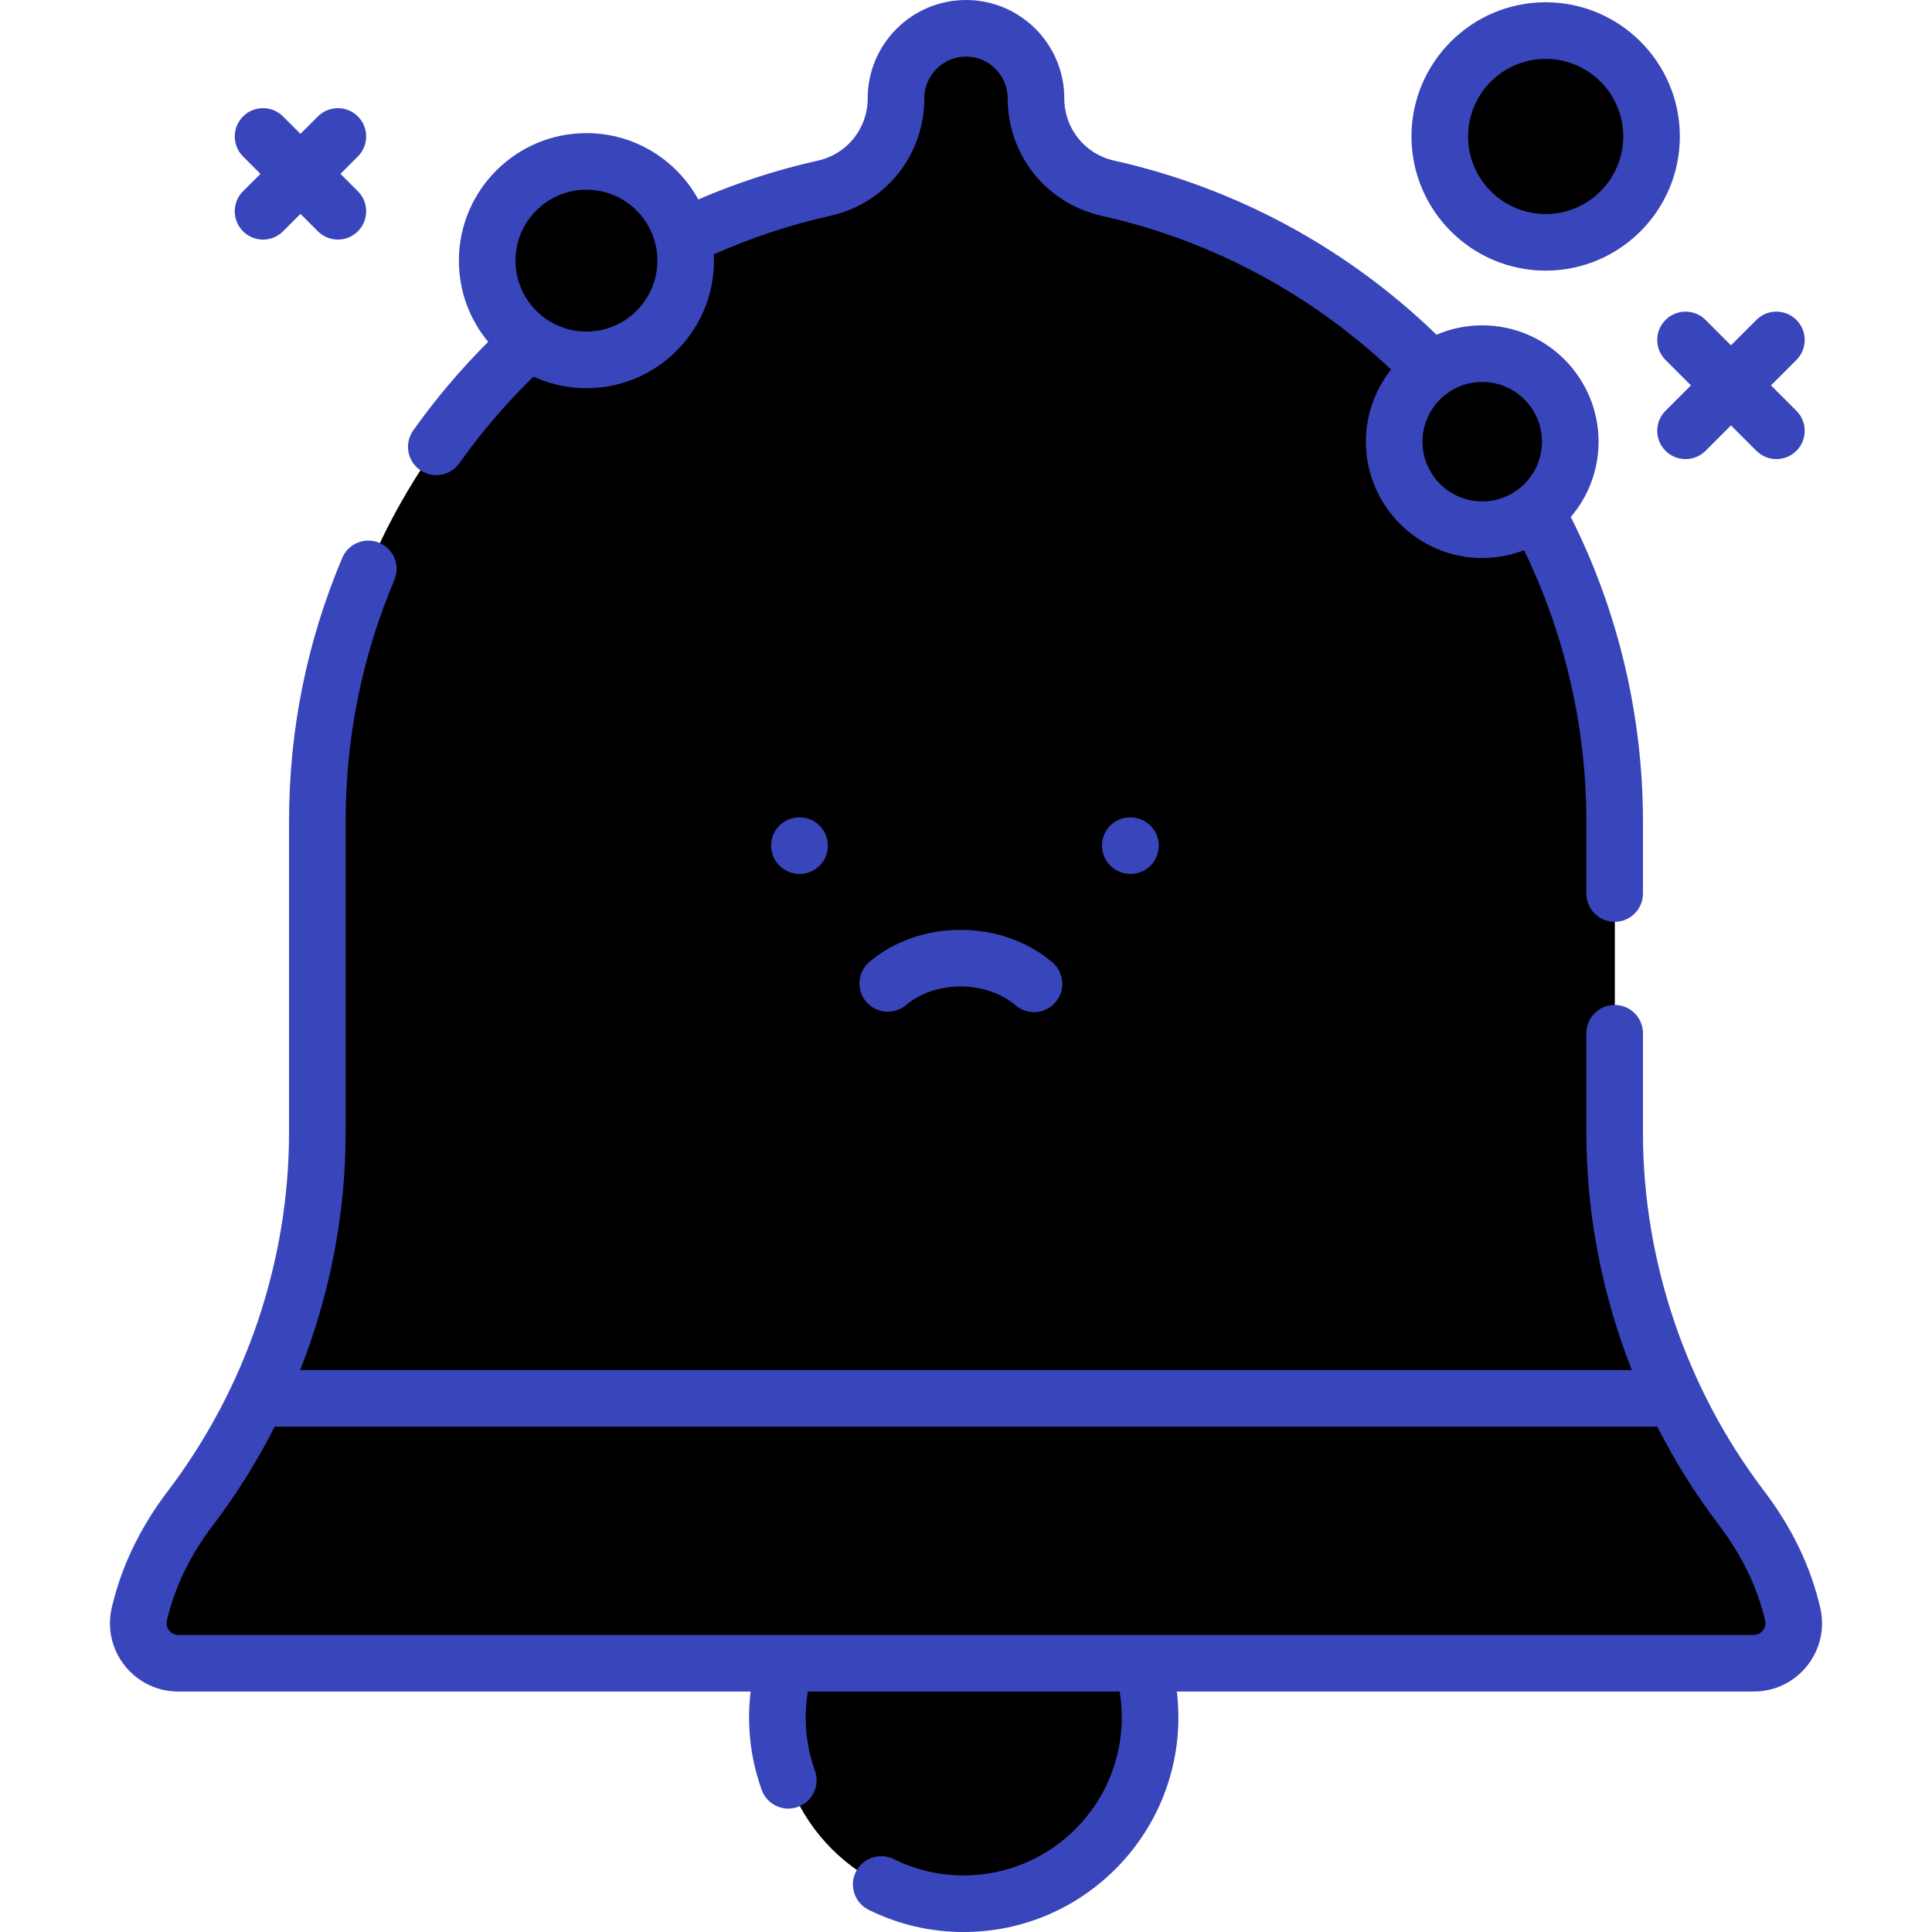 <?xml version="1.0"?>
<svg xmlns="http://www.w3.org/2000/svg" xmlns:xlink="http://www.w3.org/1999/xlink" xmlns:svgjs="http://svgjs.com/svgjs" version="1.1" width="512" height="512" x="0" y="0" viewBox="0 0 512 512" style="enable-background:new 0 0 512 512" xml:space="preserve" class=""><g><g xmlns="http://www.w3.org/2000/svg"><g><g><g><g><g><g><circle cx="255.399" cy="455.112" fill="#00000000" r="49.388" data-original="#64b9fc" style="" class=""/><path d="m304.783 455.108c0 27.276-22.102 49.392-49.378 49.392-9.6 0-18.567-2.745-26.141-7.487 20.708-2.73 36.689-20.45 36.689-41.905 0-21.441-15.98-39.175-36.703-41.891 7.588-4.742 16.541-7.487 26.155-7.487 27.275-.001 49.378 22.102 49.378 49.378z" fill="#00000000" data-original="#31a7fb" style="" class=""/></g></g><path d="m475.081 427.775c-2.45-10.544-7.277-19.869-13.513-28.064-21.786-28.633-33.669-63.571-33.669-99.549v-82.521c0-82.014-57.438-150.605-134.28-167.76-11.151-2.49-19.067-12.404-19.067-23.83-.001-10.245-8.306-18.551-18.552-18.551-10.246 0-18.551 8.306-18.551 18.551 0 11.426-7.916 21.34-19.067 23.83-76.842 17.155-134.28 85.746-134.28 167.76v82.521c0 35.978-11.884 70.917-33.67 99.549-6.235 8.195-11.062 17.52-13.513 28.064-1.544 6.643 3.503 12.999 10.324 12.999h417.514c6.82 0 11.868-6.356 10.324-12.999z" fill="#00000000" data-original="#bcea73" style="" class=""/><g fill="#a3e440"><path d="m464.76 440.77h-44.1c6.82 0 11.87-6.35 10.32-13-2.45-10.54-7.27-19.86-13.51-28.06-21.78-28.63-33.67-63.57-33.67-99.55v-82.52c0-82.01-57.44-150.6-134.28-167.76-6.69-1.49-12.21-5.66-15.57-11.22 2.23-3.71 3.5-8.04 3.5-12.61 0-5.12 2.07-9.76 5.43-13.11 3.36-3.36 8-5.44 13.12-5.44s9.76 2.08 13.12 5.44c3.36 3.35 5.43 7.99 5.43 13.11 0 11.43 7.92 21.34 19.07 23.83 76.84 17.16 134.28 85.75 134.28 167.76v82.52c0 35.98 11.88 70.92 33.67 99.55 6.23 8.2 11.06 17.52 13.51 28.06 1.54 6.65-3.5 13-10.32 13z" fill="#00000000" data-original="#a3e440" style="" class=""/><path d="m181.711 95.384c0 14.52-11.777 26.298-26.298 26.298-12.593 0-23.11-8.843-25.694-20.653 10.602-11.491 22.76-21.521 36.147-29.771 9.321 4.035 15.845 13.313 15.845 24.126z" fill="#00000000" data-original="#a3e440" style="" class=""/></g></g></g><g><circle cx="392.808" cy="117.051" fill="#00000000" r="23.33" data-original="#a8e7ef" style="" class=""/><path d="m416.137 117.049c0 12.889-10.448 23.338-23.327 23.338-4.318 0-8.369-1.173-11.834-3.23 9.158-2.111 15.981-10.31 15.981-20.107 0-9.787-6.813-17.997-15.971-20.108 3.465-2.047 7.506-3.22 11.823-3.22 12.879-.001 23.328 10.448 23.328 23.327z" fill="#00000000" data-original="#70d9e6" style="" class=""/></g><g><circle cx="155.411" cy="69.076" fill="#00000000" r="26.301" data-original="#a8e7ef" style="" class=""/><path d="m181.71 69.073c0 14.531-11.779 26.309-26.298 26.309-4.868 0-9.435-1.322-13.341-3.642 10.324-2.38 18.016-11.622 18.016-22.668 0-11.034-7.68-20.288-18.004-22.668 3.906-2.308 8.461-3.63 13.329-3.63 14.519.001 26.298 11.78 26.298 26.299z" fill="#00000000" data-original="#70d9e6" style="" class=""/></g><g><circle cx="409.618" cy="36.16" fill="#00000000" r="28.059" data-original="#64b9fc" style="" class=""/><path d="m437.675 36.157c0 15.502-12.566 28.069-28.056 28.069-5.193 0-10.066-1.411-14.233-3.885 11.015-2.539 19.221-12.399 19.221-24.183 0-11.771-8.194-21.645-19.208-24.184 4.167-2.462 9.027-3.872 14.22-3.872 15.49-.001 28.056 12.565 28.056 28.055z" fill="#00000000" data-original="#31a7fb" style="" class=""/></g></g></g><g><path d="m482.386 426.077c-2.529-10.883-7.525-21.282-14.849-30.908-20.725-27.238-32.138-60.979-32.138-95.007v-26.342c0-4.142-3.358-7.5-7.5-7.5s-7.5 3.358-7.5 7.5v26.342c0 21.517 4.171 42.924 12.053 62.918h-352.904c7.883-19.994 12.053-41.401 12.053-62.918v-82.521c0-22.171 4.345-43.69 12.915-63.958 1.613-3.815-.172-8.216-3.987-9.829-3.815-1.615-8.216.172-9.829 3.987-9.356 22.127-14.1 45.611-14.1 69.8v82.521c0 34.029-11.414 67.77-32.138 95.007-7.324 9.626-12.32 20.024-14.849 30.908-1.257 5.408.003 11.004 3.458 15.354 3.454 4.349 8.62 6.844 14.171 6.844h151.683c-.272 2.263-.415 4.546-.415 6.838 0 6.581 1.123 13.045 3.336 19.215 1.099 3.062 3.983 4.969 7.06 4.969.84 0 1.696-.143 2.533-.443 3.898-1.399 5.925-5.693 4.526-9.592-1.628-4.54-2.455-9.3-2.455-14.148 0-2.301.208-4.586.578-6.838h82.62c.369 2.252.578 4.537.578 6.838 0 23.097-18.791 41.888-41.888 41.888-6.502 0-12.742-1.456-18.546-4.328-3.712-1.836-8.211-.317-10.048 3.396-1.837 3.712-.317 8.211 3.396 10.048 7.89 3.904 16.368 5.884 25.198 5.884 31.368 0 56.888-25.52 56.888-56.888 0-2.292-.144-4.575-.415-6.838h152.885c5.552 0 10.717-2.495 14.171-6.844 3.456-4.351 4.716-9.947 3.459-15.355zm-15.204 6.025c-.348.438-1.125 1.173-2.425 1.173h-417.514c-1.3 0-2.078-.735-2.425-1.173-.348-.438-.888-1.362-.594-2.628 2.047-8.807 6.144-17.292 12.176-25.221 6.261-8.228 11.741-17.001 16.402-26.172h366.396c4.661 9.171 10.141 17.944 16.402 26.172 6.033 7.929 10.129 16.414 12.176 25.22.294 1.266-.246 2.191-.594 2.629z" fill="#3945ba" data-original="#000000" style="" class=""/><path d="m111.289 124.537c1.316.932 2.829 1.38 4.328 1.38 2.35 0 4.665-1.102 6.127-3.166 5.815-8.211 12.411-15.91 19.633-22.938 4.278 1.961 9.029 3.064 14.034 3.064 18.638 0 33.801-15.163 33.801-33.801 0-.561-.015-1.118-.042-1.672 9.912-4.415 20.267-7.841 30.847-10.202 14.68-3.278 24.933-16.087 24.933-31.15-.001-6.094 4.956-11.052 11.05-11.052s11.051 4.958 11.051 11.051c0 15.063 10.253 27.872 24.933 31.15 28.787 6.426 55.154 20.463 76.668 40.726-4.173 5.26-6.675 11.903-6.675 19.124 0 17 13.83 30.83 30.83 30.83 3.908 0 7.644-.738 11.088-2.071 10.804 22.24 16.503 46.926 16.503 71.83v19.153c0 4.142 3.358 7.5 7.5 7.5s7.5-3.358 7.5-7.5v-19.153c0-28.011-6.602-55.781-19.116-80.637 4.581-5.382 7.355-12.348 7.355-19.953 0-17-13.83-30.83-30.83-30.83-4.297 0-8.391.886-12.111 2.482-23.792-23.022-53.224-38.948-85.445-46.141-7.773-1.735-13.202-8.525-13.202-16.51.002-14.364-11.684-26.051-26.049-26.051s-26.051 11.687-26.051 26.051c0 7.985-5.429 14.775-13.201 16.51-10.85 2.422-21.476 5.885-31.695 10.289-5.751-10.465-16.881-17.575-29.642-17.575-18.638 0-33.8 15.163-33.8 33.801 0 8.17 2.915 15.672 7.758 21.522-7.271 7.249-13.942 15.12-19.866 23.484-2.395 3.38-1.595 8.061 1.786 10.455zm297.349-7.486c0 8.729-7.102 15.83-15.83 15.83s-15.83-7.102-15.83-15.83 7.102-15.83 15.83-15.83 15.83 7.102 15.83 15.83zm-253.227-66.776c10.367 0 18.801 8.434 18.801 18.801s-8.434 18.801-18.801 18.801-18.8-8.434-18.8-18.801 8.433-18.801 18.8-18.801z" fill="#3945ba" data-original="#000000" style="" class=""/><path d="m254.684 246.423c-.042 0-.083 0-.125 0-9.092 0-17.659 3.002-24.131 8.461-3.167 2.67-3.569 7.402-.898 10.568 2.67 3.167 7.402 3.569 10.568.898 3.717-3.134 8.985-4.928 14.466-4.928h.076c5.507.016 10.796 1.844 14.511 5.015 1.413 1.206 3.143 1.796 4.866 1.796 2.119 0 4.225-.893 5.708-2.631 2.689-3.15 2.315-7.884-.835-10.574-6.471-5.522-15.067-8.578-24.206-8.605z" fill="#3945ba" data-original="#000000" style="" class=""/><path d="m211.848 216.609c-.014 0-.026 0-.04 0-4.123 0-7.43 3.333-7.452 7.461-.021 4.142 3.366 7.518 7.508 7.539h.04c4.124 0 7.478-3.333 7.499-7.461.021-4.142-3.319-7.518-7.461-7.539z" fill="#3945ba" data-original="#000000" style="" class=""/><path d="m299.618 216.609h-.02c-.003 0-.005 0-.008 0h-.066-.029c-.004 0-.007 0-.011 0-4.123 0-7.43 3.333-7.452 7.461-.02 3.898 2.978 7.114 6.783 7.499.049.005.1.004.15.008.19.015.381.031.575.032h.04.01c.097 0 .191-.011.287-.015.156-.006.313-.008.466-.023 3.788-.378 6.746-3.574 6.746-7.462 0-4.074-3.25-7.382-7.298-7.49-.057-.002-.114-.009-.173-.01z" fill="#3945ba" data-original="#000000" style="" class=""/><path d="m441.382 95.39 6.735 6.735-6.735 6.735c-2.929 2.929-2.929 7.678 0 10.606 1.464 1.464 3.384 2.197 5.303 2.197s3.839-.732 5.303-2.197l6.735-6.735 6.735 6.735c1.464 1.464 3.384 2.197 5.303 2.197s3.839-.732 5.303-2.197c2.929-2.929 2.929-7.678 0-10.606l-6.735-6.735 6.735-6.735c2.929-2.929 2.929-7.678 0-10.606-2.929-2.929-7.678-2.929-10.606 0l-6.735 6.735-6.735-6.735c-2.929-2.929-7.678-2.929-10.606 0-2.929 2.928-2.929 7.677 0 10.606z" fill="#3945ba" data-original="#000000" style="" class=""/><path d="m409.618 71.72c19.607 0 35.559-15.952 35.559-35.56s-15.951-35.559-35.559-35.559-35.56 15.952-35.56 35.559 15.953 35.56 35.56 35.56zm0-56.119c11.336 0 20.559 9.223 20.559 20.559s-9.223 20.56-20.559 20.56-20.56-9.223-20.56-20.56 9.224-20.559 20.56-20.559z" fill="#3945ba" data-original="#000000" style="" class=""/><path d="m64.407 61.295c1.464 1.464 3.384 2.197 5.303 2.197s3.839-.732 5.303-2.197l4.611-4.611 4.611 4.611c1.464 1.464 3.384 2.197 5.303 2.197s3.839-.732 5.303-2.197c2.929-2.929 2.929-7.678 0-10.606l-4.611-4.611 4.611-4.611c2.929-2.929 2.929-7.678 0-10.606-2.929-2.929-7.678-2.929-10.606 0l-4.611 4.611-4.611-4.611c-2.929-2.929-7.678-2.929-10.606 0-2.929 2.929-2.929 7.678 0 10.606l4.611 4.611-4.611 4.611c-2.929 2.928-2.929 7.677 0 10.606z" fill="#3945ba" data-original="#000000" style="" class=""/></g></g></g></svg>
